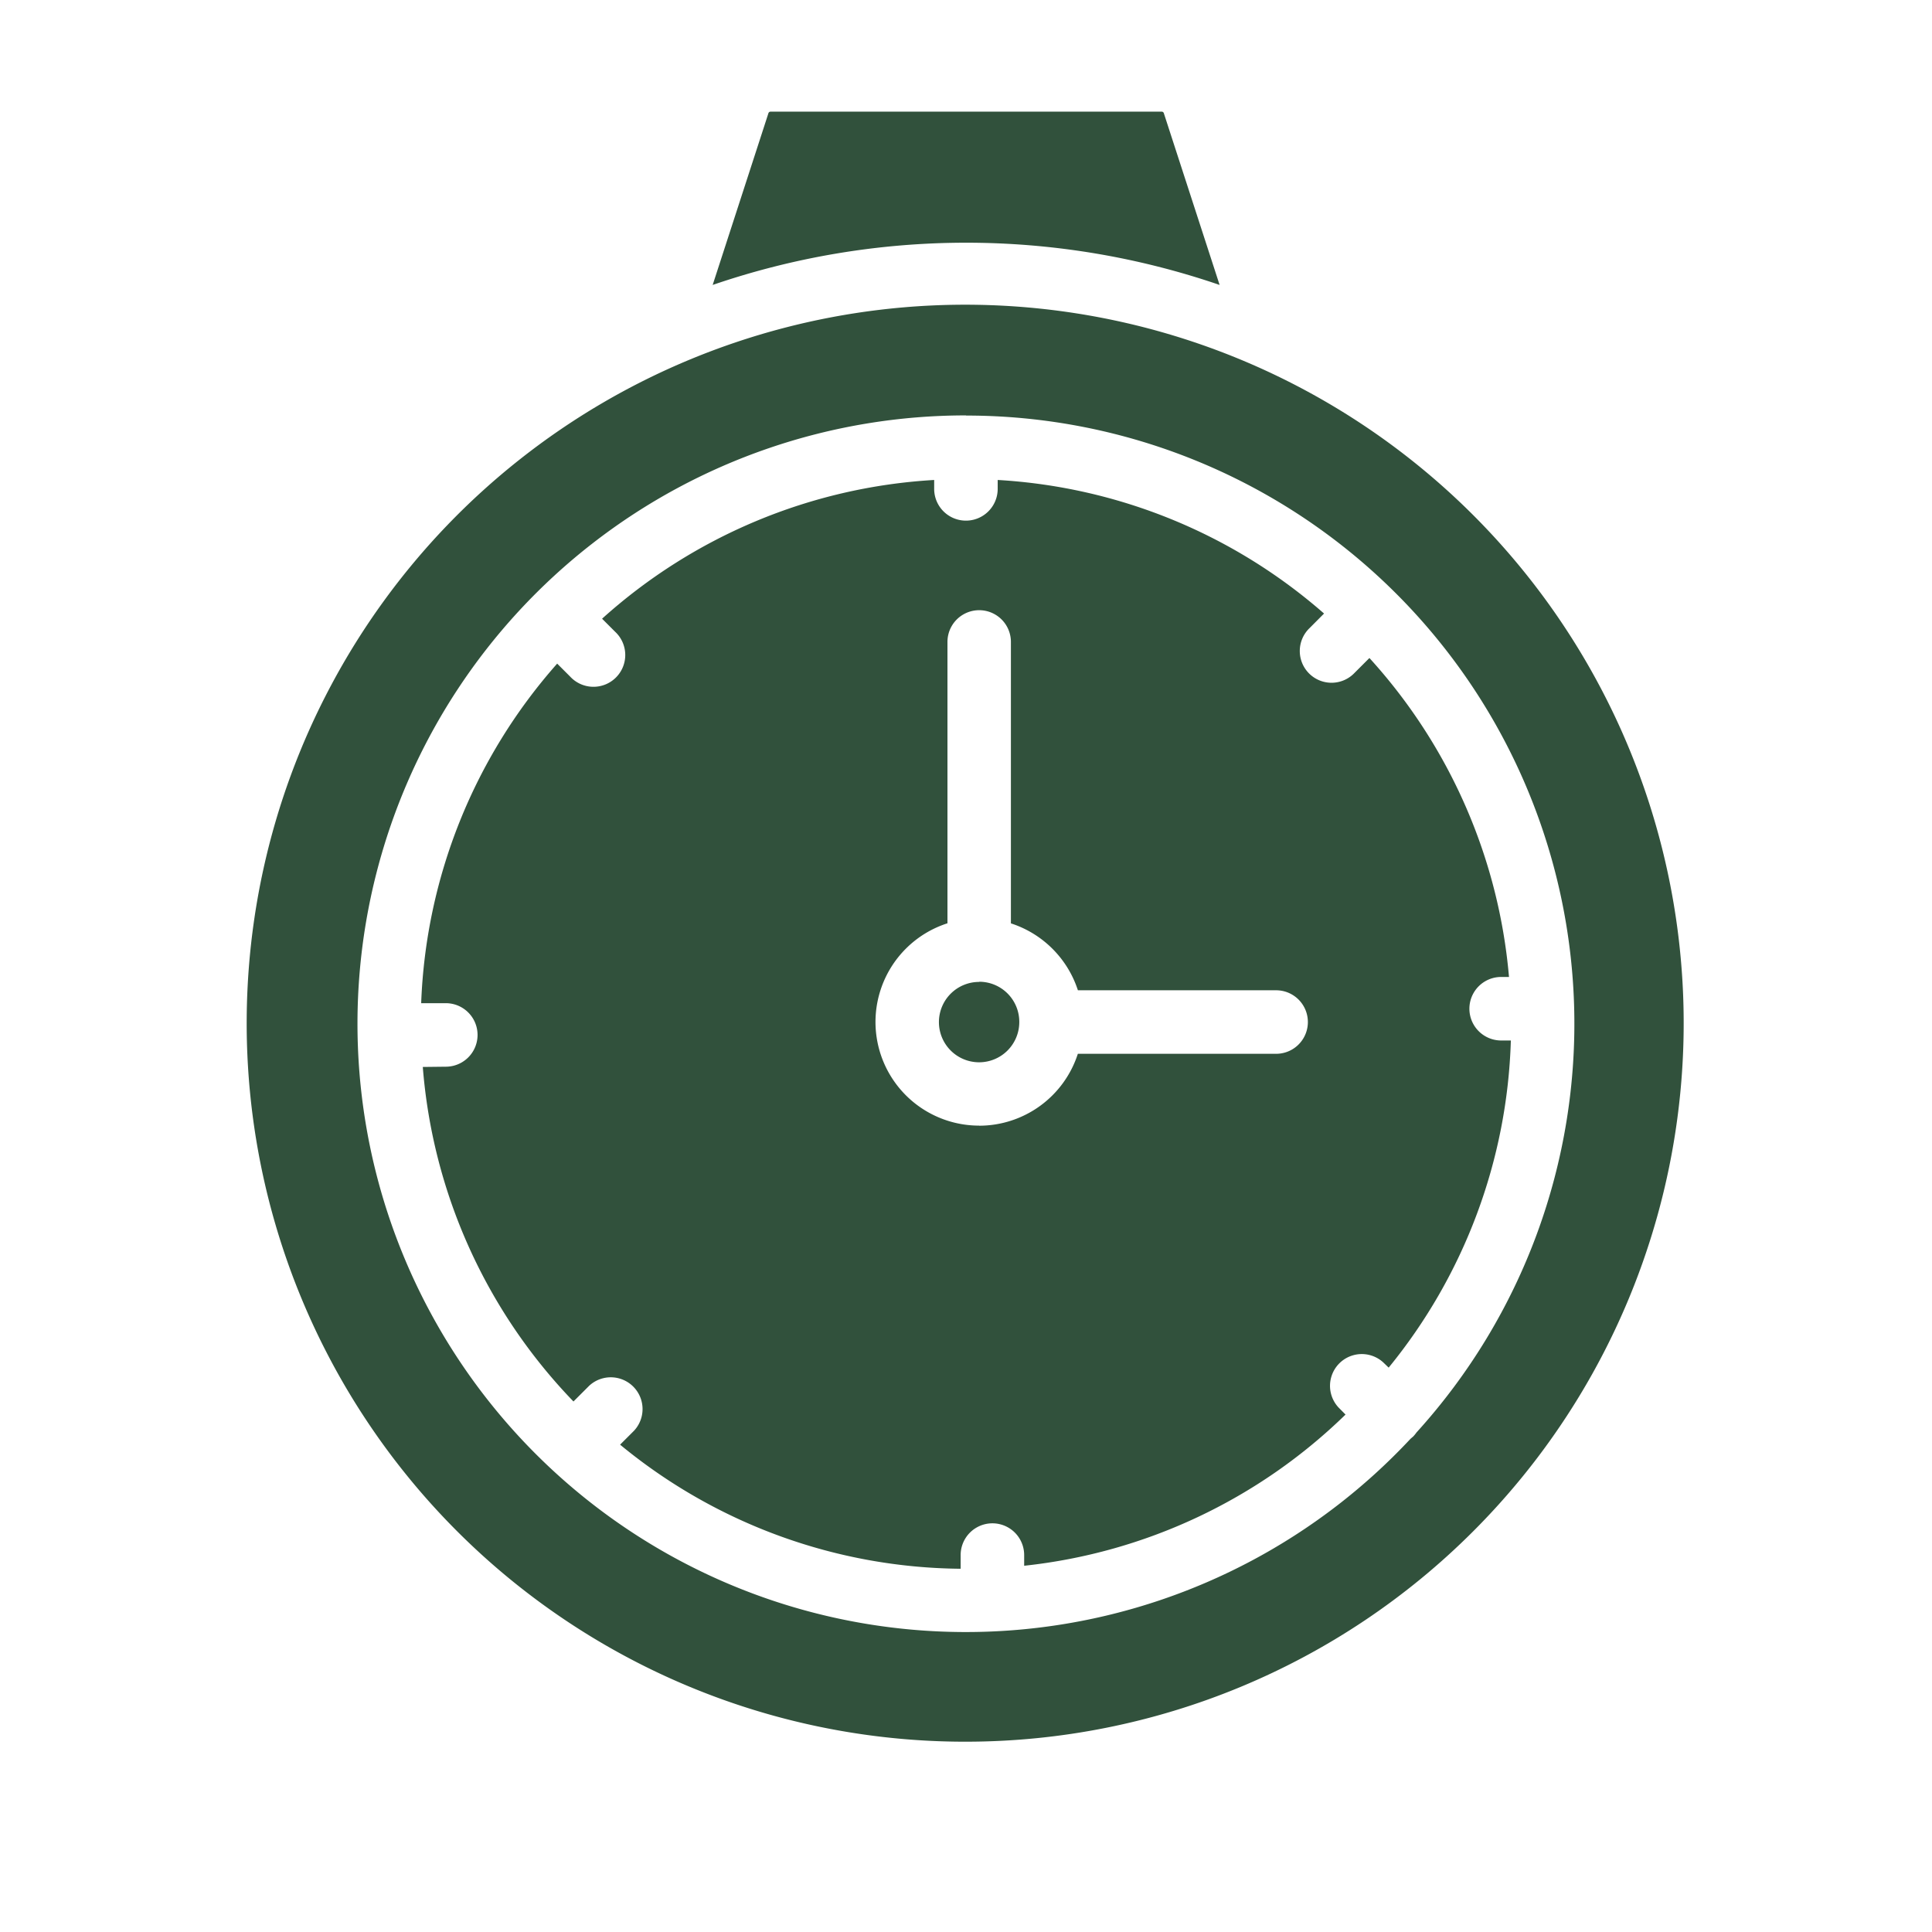 <svg xmlns="http://www.w3.org/2000/svg" xmlns:xlink="http://www.w3.org/1999/xlink" width="74" height="74" viewBox="0 0 74 74">
  <defs>
    <clipPath id="clip-path">
      <rect id="Retângulo_12139" data-name="Retângulo 12139" width="74" height="74" transform="translate(387 3395)" fill="#fff"/>
    </clipPath>
  </defs>
  <g id="prazos-apex" transform="translate(-387 -3395)" clip-path="url(#clip-path)">
    <path id="Caminho_122992" data-name="Caminho 122992" d="M27.1,1.447a.088.088,0,0,1,.1-.073H42.154a.088.088,0,0,1,.1.073l2.132,6.564a29.941,29.941,0,0,0-19.417,0Zm7.577,62.361A27.52,27.52,0,1,1,54.1,55.748a27.484,27.484,0,0,1-19.431,8.06Zm0-50.8v0a23.3,23.3,0,1,0,17.019,39.2c.033-.028.063-.055.1-.085a1.322,1.322,0,0,0,.13-.158A23.293,23.293,0,0,0,34.673,13.014ZM13.866,37.964a20.791,20.791,0,0,0,5.771,12.813l.6-.6a1.217,1.217,0,0,1,1.72,1.72l-.534.534a20.77,20.77,0,0,0,13.044,4.753V56.66a1.216,1.216,0,0,1,2.433,0v.409a20.8,20.8,0,0,0,12.309-5.791l-.268-.271a1.217,1.217,0,0,1,1.72-1.72l.2.193h0a20.764,20.764,0,0,0,4.68-12.53h-.371a1.216,1.216,0,0,1,0-2.433h.3A20.8,20.8,0,0,0,50.124,22.3l-.567.567a1.216,1.216,0,1,1-1.72-1.718l.549-.552a20.784,20.784,0,0,0-12.5-5.116v.341a1.216,1.216,0,0,1-2.433,0v-.341a20.79,20.79,0,0,0-12.72,5.314l.5.5h0a1.217,1.217,0,1,1-1.72,1.72l-.5-.5a20.776,20.776,0,0,0-5.209,13.006h.943a1.216,1.216,0,1,1,0,2.433Zm21.31,2.25,0,0a3.974,3.974,0,0,0,3.78-2.754H46.55a1.216,1.216,0,0,0,0-2.433H38.958a3.987,3.987,0,0,0-2.566-2.563V21.684a1.215,1.215,0,1,0-2.43,0V32.461a3.97,3.97,0,0,0,1.216,7.75Zm0-5.507,0,0a1.539,1.539,0,1,0,1.537,1.537A1.535,1.535,0,0,0,35.179,34.7Z" transform="translate(389.328 3397.903)" fill="#31513c" fill-rule="evenodd"/>
  </g>
</svg>
